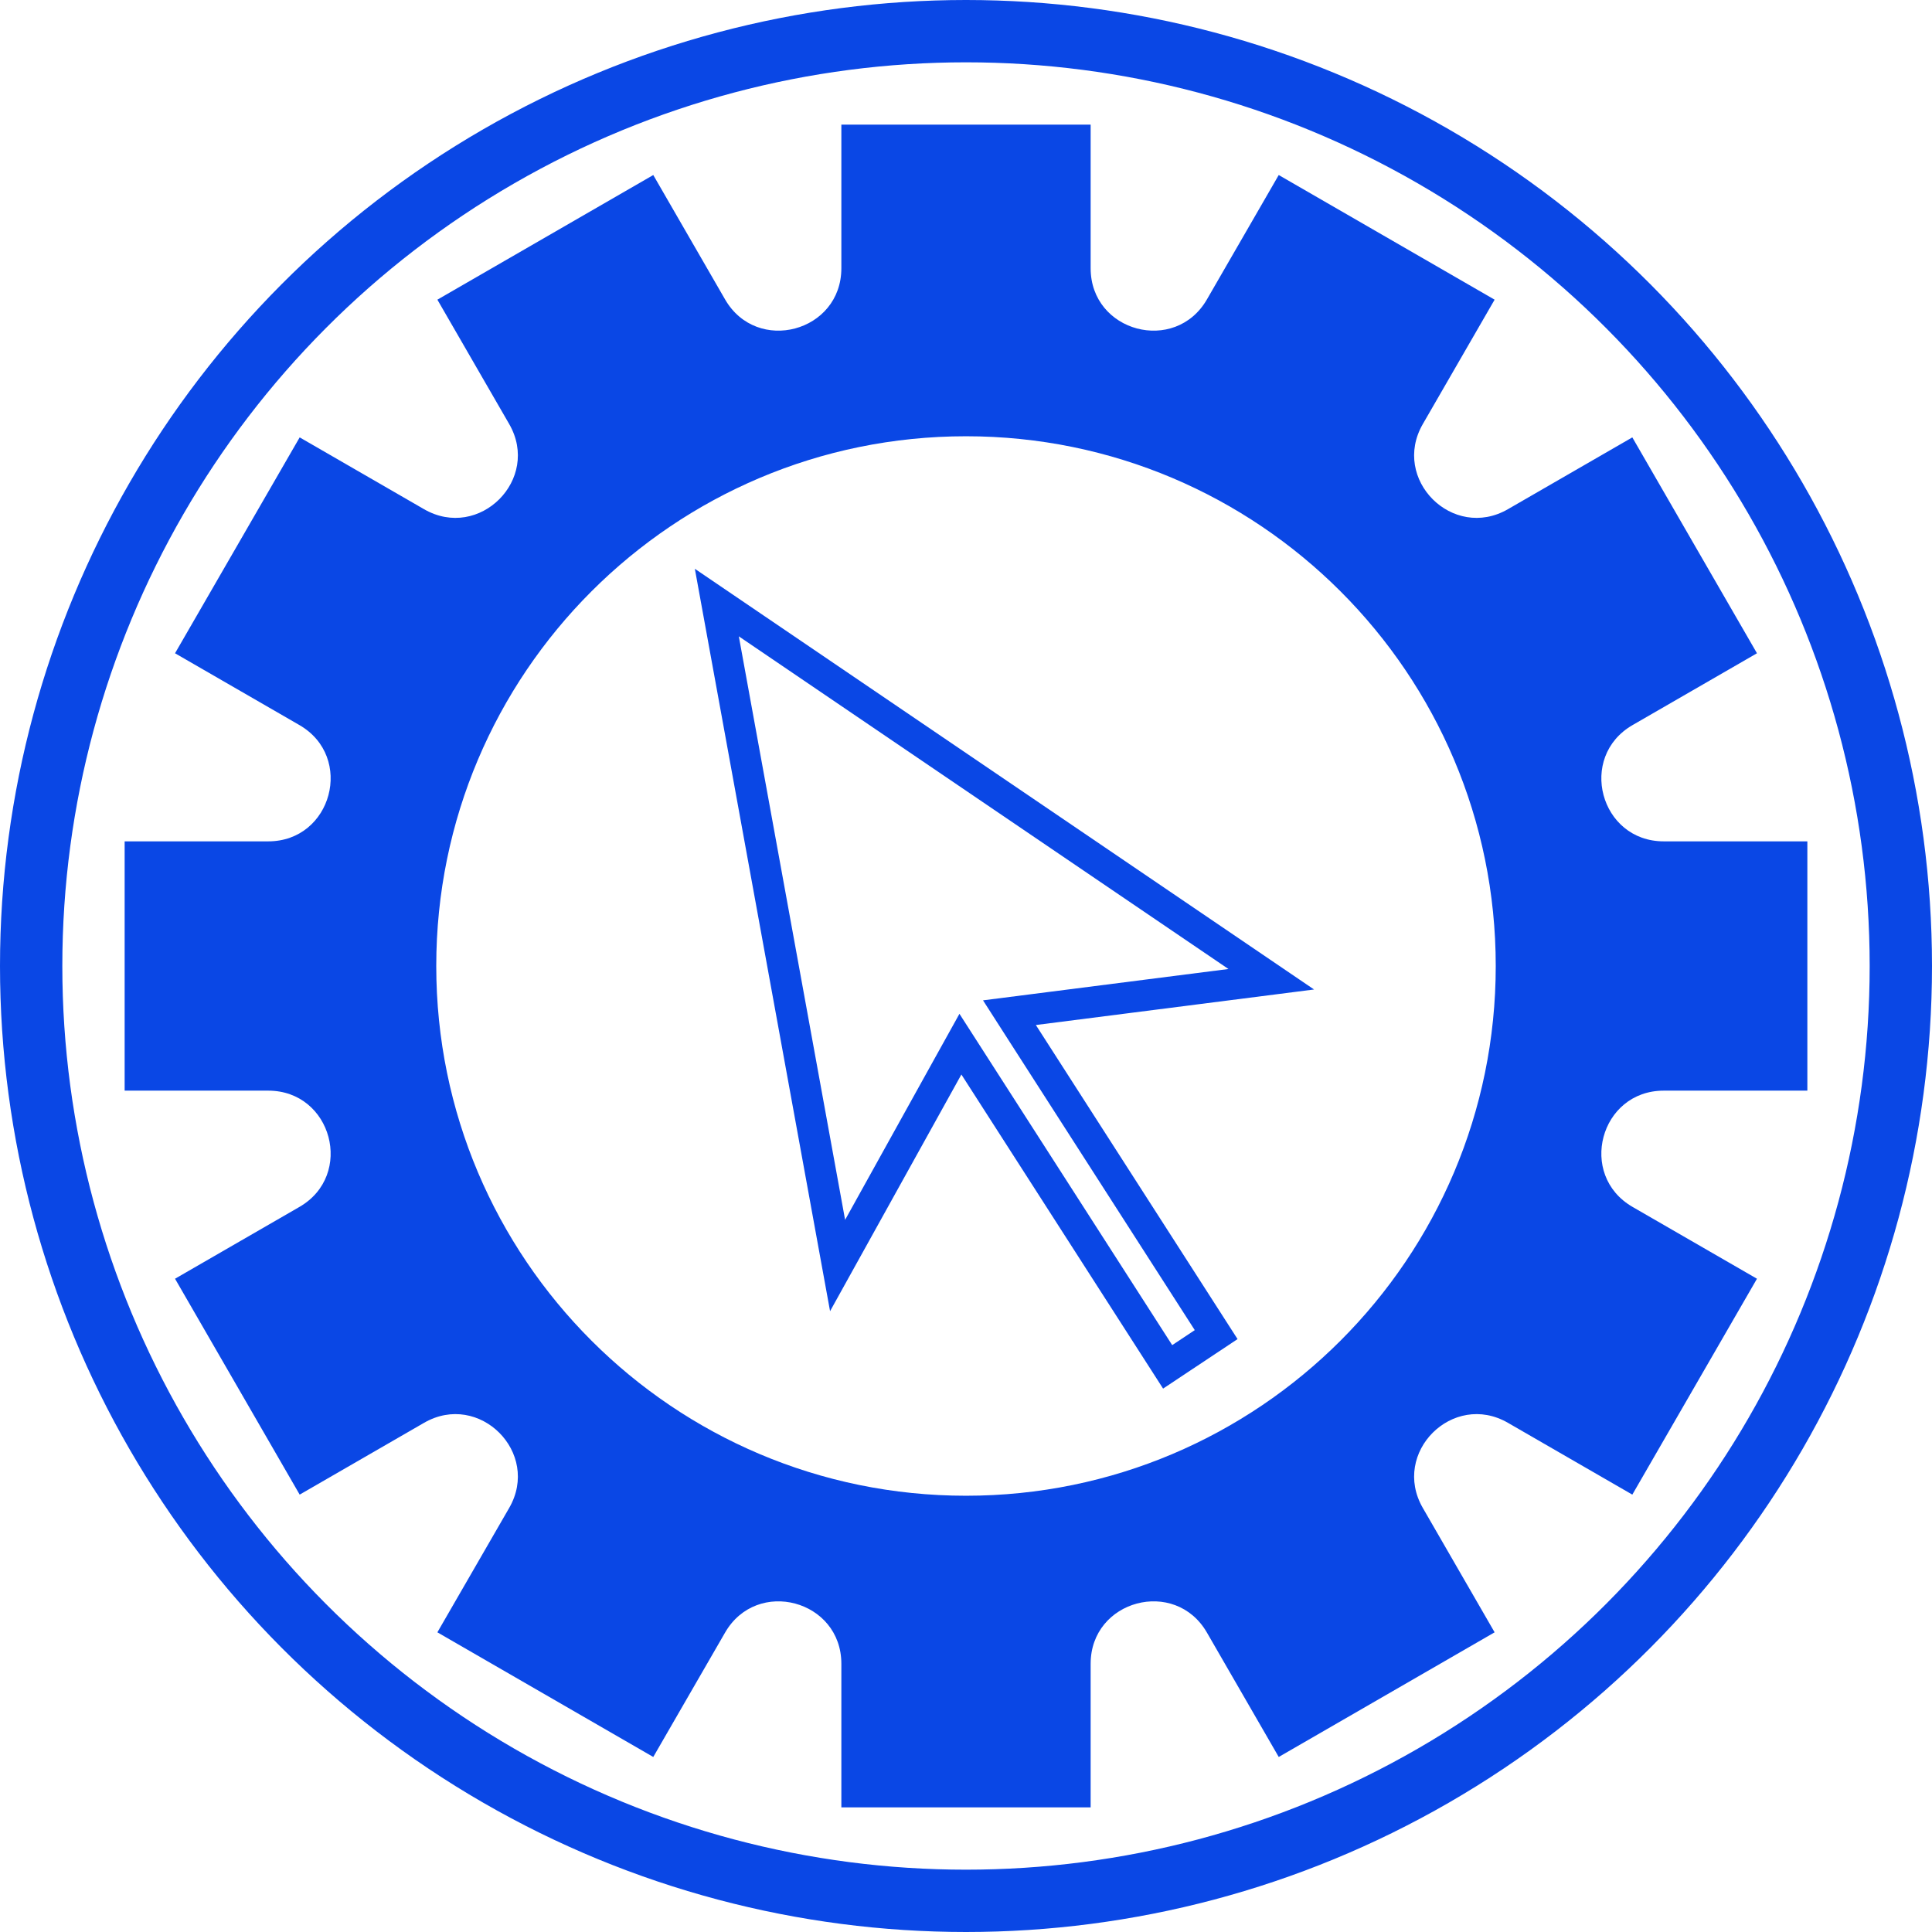 <svg width="62" height="62" viewBox="0 0 62 62" fill="none" xmlns="http://www.w3.org/2000/svg">
<path fill-rule="evenodd" clip-rule="evenodd" d="M27 4H35V8.608C35 10.654 37.709 11.38 38.732 9.608L41.036 5.617L47.964 9.617L45.66 13.608C44.637 15.38 46.62 17.363 48.392 16.34L52.383 14.036L56.383 20.964L52.392 23.268C50.62 24.291 51.346 27 53.392 27H58V35H53.392C51.346 35 50.62 37.709 52.392 38.732L56.383 41.036L52.383 47.964L48.392 45.66C46.62 44.637 44.637 46.62 45.66 48.392L47.964 52.383L41.036 56.383L38.732 52.392C37.709 50.62 35 51.346 35 53.392V58H27V53.392C27 51.346 24.291 50.62 23.268 52.392L20.964 56.383L14.036 52.383L16.34 48.392C17.363 46.62 15.38 44.637 13.608 45.66L9.617 47.964L5.617 41.036L9.608 38.732C11.38 37.709 10.654 35 8.608 35H4V27H8.608C10.654 27 11.38 24.291 9.608 23.268L5.617 20.964L9.617 14.036L13.607 16.34C15.38 17.363 17.363 15.38 16.34 13.607L14.036 9.617L20.964 5.617L23.268 9.608C24.291 11.38 27 10.654 27 8.608V4ZM31 48C40.389 48 48 40.389 48 31C48 21.611 40.389 14 31 14C21.611 14 14 21.611 14 31C14 40.389 21.611 48 31 48Z" fill="#0A47E5"/>
<circle cx="31" cy="31" r="30" stroke="#0A47E5" stroke-width="2"/>
<path d="M32.821 33.164L39.028 42.829L37.471 43.864L31.273 34.212L30.821 33.508L30.415 34.239L26.879 40.612L23.004 19.337L40.796 31.425L33.178 32.398L32.394 32.498L32.821 33.164Z" stroke="#0A47E5"/>
</svg>
